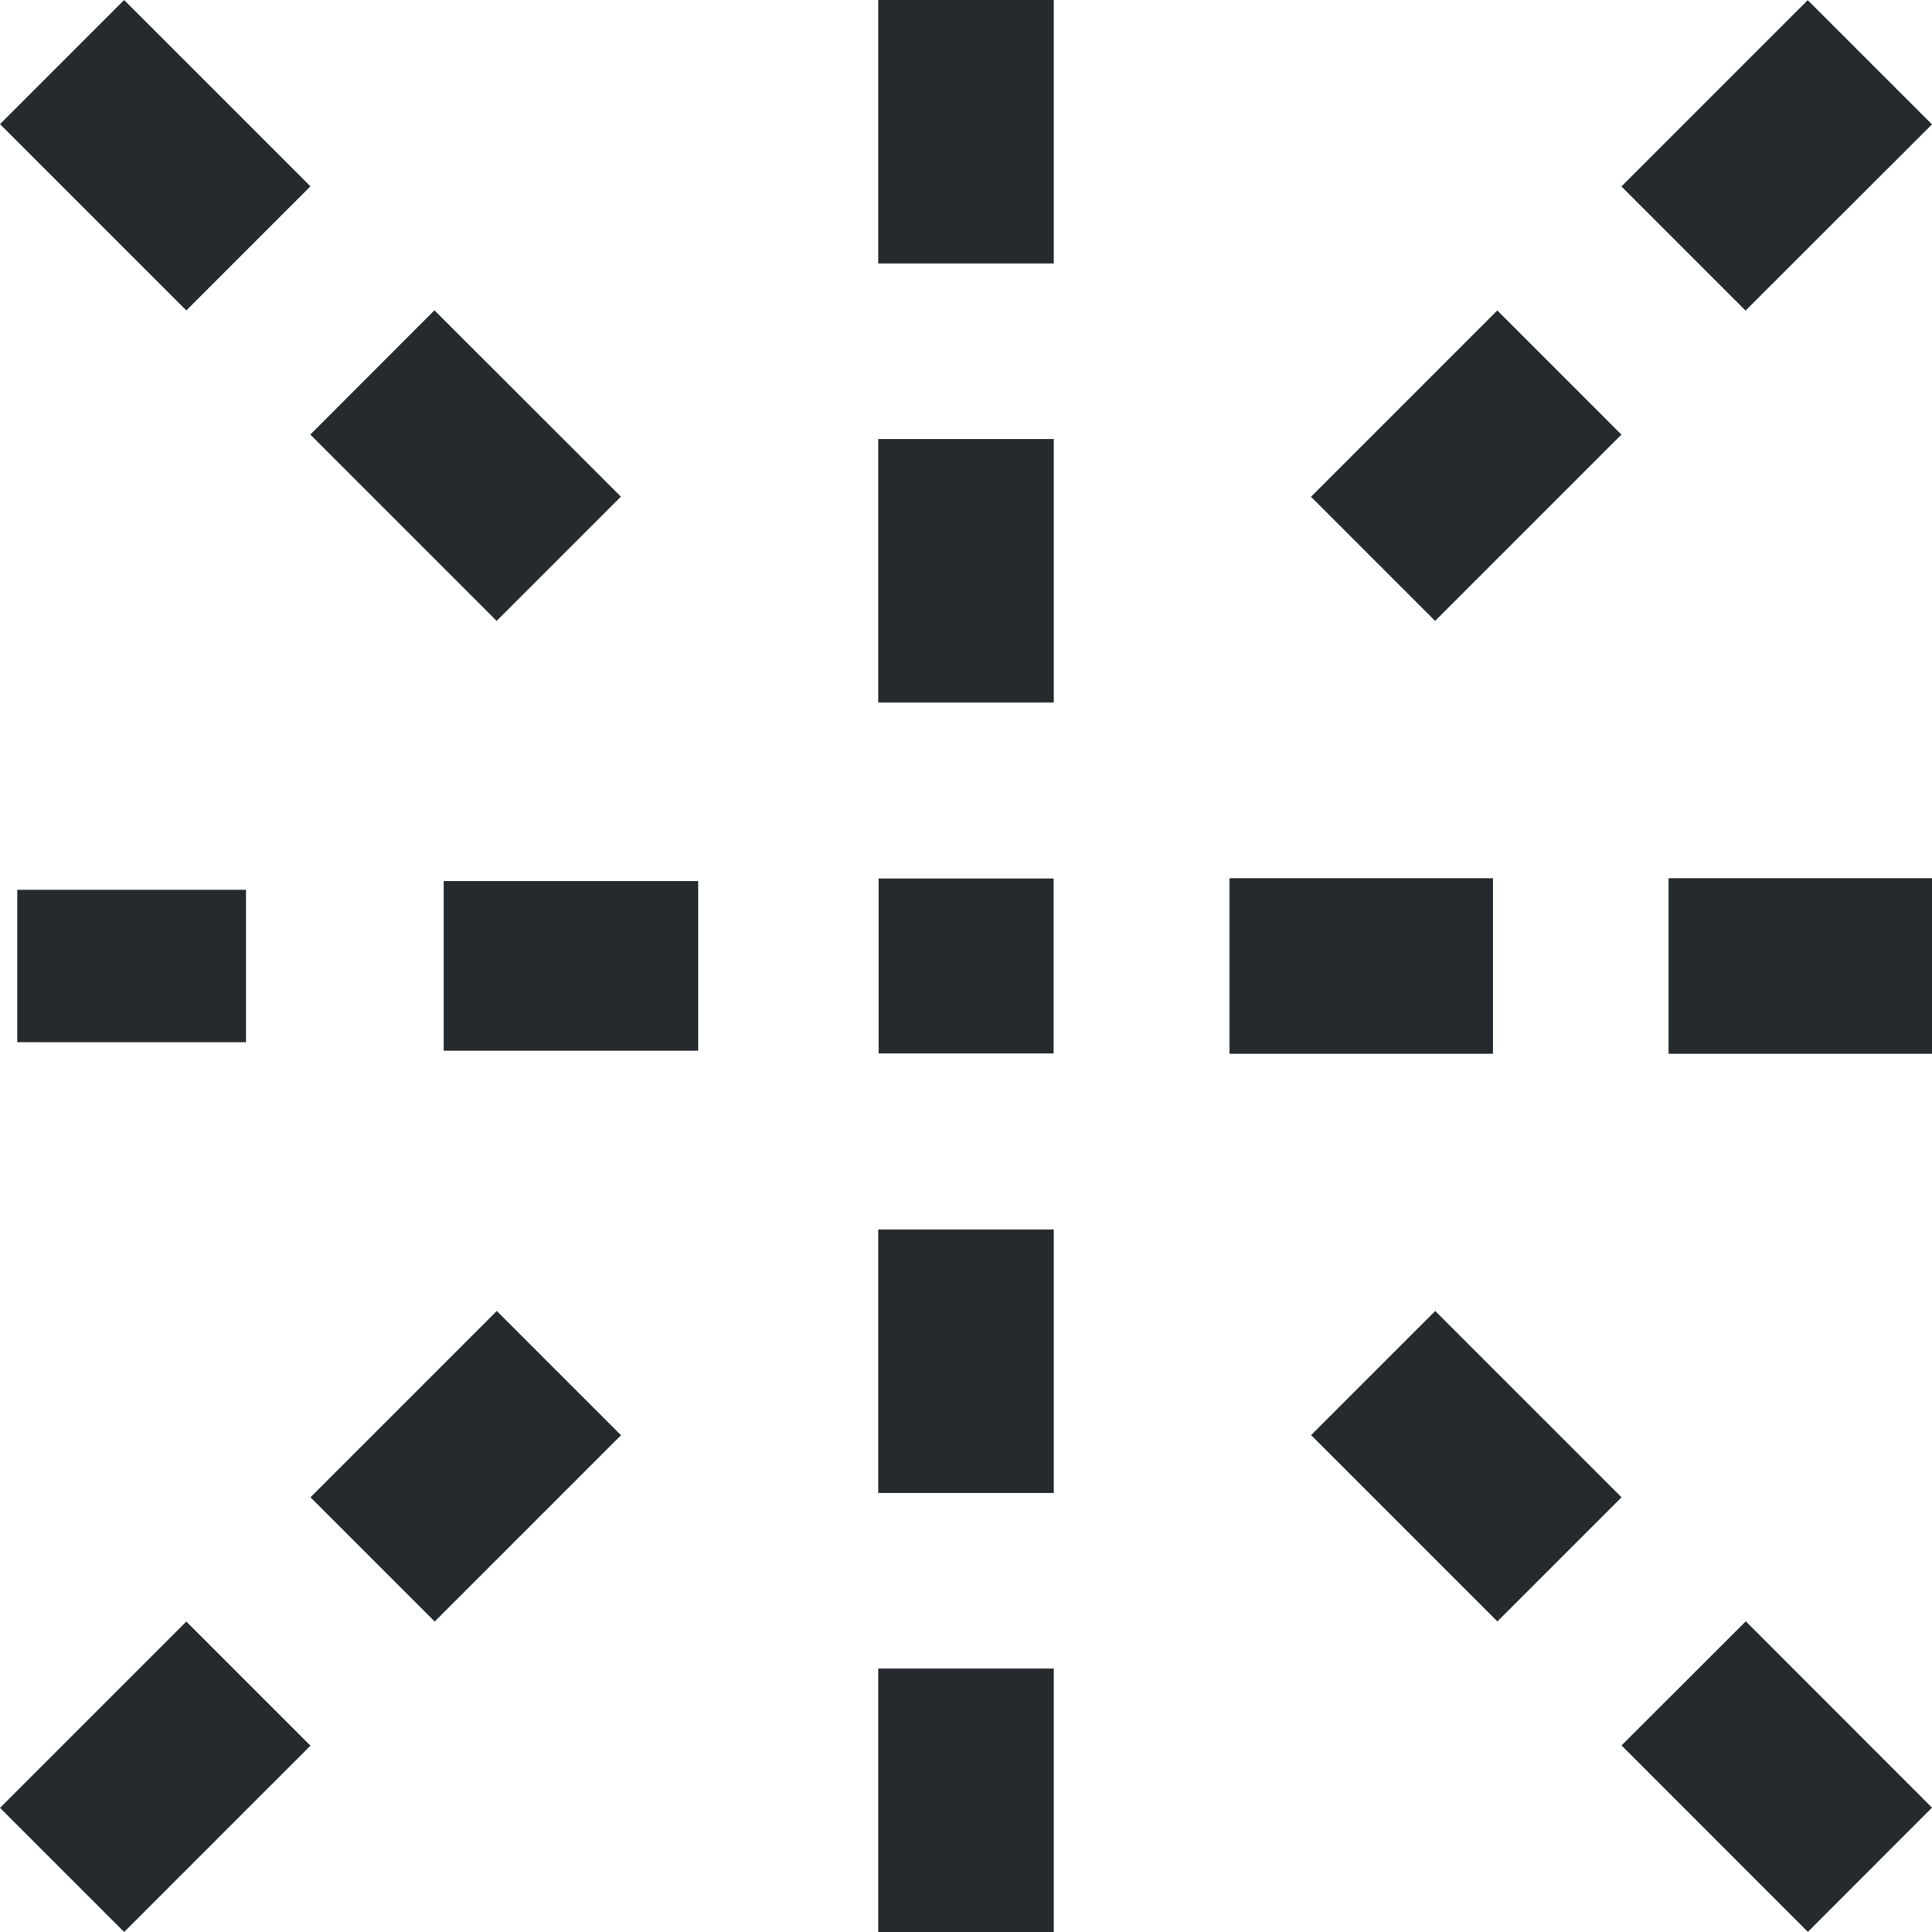 <svg xmlns="http://www.w3.org/2000/svg" viewBox="0 0 16 16" width="16" height="16" style="width: 100%; height: 100%; transform: translate3d(0px, 0px, 0px);" preserveAspectRatio="xMidYMid meet"><defs><clipPath id="__lottie_element_72"><rect width="16" height="16" x="0" y="0"></rect></clipPath></defs><g clip-path="url(#__lottie_element_72)"><g style="display: block;" transform="matrix(0.868,0,0,0.868,0.143,7.369)" opacity="1"><path fill="rgb(36,42,46)" fill-opacity="1" d=" M0,0 C0,0 2.182,0 2.182,0 C2.182,0 2.182,1.454 2.182,1.454 C2.182,1.454 0,1.454 0,1.454 C0,1.454 0,0 0,0 C0,0 0,0 0,0z"></path></g><g style="display: block;" transform="matrix(0.966,0,0,0.966,3.674,7.297)" opacity="1"><path fill="rgb(36,42,46)" fill-opacity="1" d=" M0,0 C0,0 2.182,0 2.182,0 C2.182,0 2.182,1.454 2.182,1.454 C2.182,1.454 0,1.454 0,1.454 C0,1.454 0,0 0,0 C0,0 0,0 0,0z"></path></g><g style="display: block;" transform="matrix(0.997,0,0,0.997,7.276,7.275)" opacity="1"><path fill="rgb(36,42,46)" fill-opacity="1" d=" M0,0 C0,0 1.454,0 1.454,0 C1.454,0 1.454,1.454 1.454,1.454 C1.454,1.454 0,1.454 0,1.454 C0,1.454 0,0 0,0 C0,0 0,0 0,0z"></path></g><g style="display: block;" transform="matrix(1,0,0,1,10.182,7.273)" opacity="1"><path fill="rgb(36,42,46)" fill-opacity="1" d=" M0,0 C0,0 2.182,0 2.182,0 C2.182,0 2.182,1.454 2.182,1.454 C2.182,1.454 0,1.454 0,1.454 C0,1.454 0,0 0,0 C0,0 0,0 0,0z"></path></g><g style="display: block;" transform="matrix(1,0,0,1,13.818,7.273)" opacity="1"><path fill="rgb(36,42,46)" fill-opacity="1" d=" M0,0 C0,0 2.182,0 2.182,0 C2.182,0 2.182,1.454 2.182,1.454 C2.182,1.454 0,1.454 0,1.454 C0,1.454 0,0 0,0 C0,0 0,0 0,0z"></path></g><g style="display: block;" transform="matrix(1,0,0,1,7.273,13.818)" opacity="1"><path fill="rgb(36,42,46)" fill-opacity="1" d=" M0,0 C0,0 1.454,0 1.454,0 C1.454,0 1.454,2.182 1.454,2.182 C1.454,2.182 0,2.182 0,2.182 C0,2.182 0,0 0,0 C0,0 0,0 0,0z"></path></g><g style="display: block;" transform="matrix(1,0,0,1,7.273,10.182)" opacity="1"><path fill="rgb(36,42,46)" fill-opacity="1" d=" M0,0 C0,0 1.454,0 1.454,0 C1.454,0 1.454,2.182 1.454,2.182 C1.454,2.182 0,2.182 0,2.182 C0,2.182 0,0 0,0 C0,0 0,0 0,0z"></path></g><g style="display: block;" transform="matrix(1,0,0,1,7.273,3.636)" opacity="1"><path fill="rgb(36,42,46)" fill-opacity="1" d=" M0,0 C0,0 1.454,0 1.454,0 C1.454,0 1.454,2.182 1.454,2.182 C1.454,2.182 0,2.182 0,2.182 C0,2.182 0,0 0,0 C0,0 0,0 0,0z"></path></g><g style="display: block;" transform="matrix(1,0,0,1,7.273,0)" opacity="1"><path fill="rgb(36,42,46)" fill-opacity="1" d=" M0,0 C0,0 1.454,0 1.454,0 C1.454,0 1.454,2.182 1.454,2.182 C1.454,2.182 0,2.182 0,2.182 C0,2.182 0,0 0,0 C0,0 0,0 0,0z"></path></g><g style="display: block;" transform="matrix(1,0,0,1,13.429,13.427)" opacity="1"><path fill="rgb(36,42,46)" fill-opacity="1" d=" M1.543,2.572 C1.543,2.572 0,1.028 0,1.028 C0,1.028 1.029,0 1.029,0 C1.029,0 2.571,1.543 2.571,1.543 C2.571,1.543 1.543,2.572 1.543,2.572 C1.543,2.572 1.543,2.572 1.543,2.572z"></path></g><g style="display: block;" transform="matrix(1,0,0,1,10.858,10.857)" opacity="1"><path fill="rgb(36,42,46)" fill-opacity="1" d=" M1.543,2.571 C1.543,2.571 0,1.028 0,1.028 C0,1.028 1.028,-0 1.028,-0 C1.028,-0 2.571,1.543 2.571,1.543 C2.571,1.543 1.543,2.571 1.543,2.571 C1.543,2.571 1.543,2.571 1.543,2.571z"></path></g><g style="display: block;" transform="matrix(1,0,0,1,2.57,2.57)" opacity="1"><path fill="rgb(36,42,46)" fill-opacity="1" d=" M1.543,2.572 C1.543,2.572 0,1.029 0,1.029 C0,1.029 1.028,0 1.028,0 C1.028,0 2.572,1.543 2.572,1.543 C2.572,1.543 1.543,2.572 1.543,2.572 C1.543,2.572 1.543,2.572 1.543,2.572z"></path></g><g style="display: block;" transform="matrix(1,0,0,1,0,0)" opacity="1"><path fill="rgb(36,42,46)" fill-opacity="1" d=" M1.543,2.571 C1.543,2.571 0,1.028 0,1.028 C0,1.028 1.028,-0 1.028,-0 C1.028,-0 2.571,1.543 2.571,1.543 C2.571,1.543 1.543,2.571 1.543,2.571 C1.543,2.571 1.543,2.571 1.543,2.571z"></path></g><g style="display: block;" transform="matrix(1,0,0,1,13.428,0.001)" opacity="1"><path fill="rgb(36,42,46)" fill-opacity="1" d=" M2.572,1.029 C2.572,1.029 1.028,2.571 1.028,2.571 C1.028,2.571 0,1.543 0,1.543 C0,1.543 1.543,0 1.543,0 C1.543,0 2.572,1.029 2.572,1.029 C2.572,1.029 2.572,1.029 2.572,1.029z"></path></g><g style="display: block;" transform="matrix(1,0,0,1,10.857,2.571)" opacity="1"><path fill="rgb(36,42,46)" fill-opacity="1" d=" M2.571,1.028 C2.571,1.028 1.028,2.571 1.028,2.571 C1.028,2.571 -0,1.543 -0,1.543 C-0,1.543 1.543,0 1.543,0 C1.543,0 2.571,1.028 2.571,1.028 C2.571,1.028 2.571,1.028 2.571,1.028z"></path></g><g style="display: block;" transform="matrix(1,0,0,1,2.571,10.857)" opacity="1"><path fill="rgb(36,42,46)" fill-opacity="1" d=" M2.572,1.029 C2.572,1.029 1.029,2.572 1.029,2.572 C1.029,2.572 0,1.543 0,1.543 C0,1.543 1.543,0 1.543,0 C1.543,0 2.572,1.029 2.572,1.029 C2.572,1.029 2.572,1.029 2.572,1.029z"></path></g><g style="display: block;" transform="matrix(1,0,0,1,0,13.429)" opacity="1"><path fill="rgb(36,42,46)" fill-opacity="1" d=" M2.571,1.028 C2.571,1.028 1.028,2.571 1.028,2.571 C1.028,2.571 -0,1.543 -0,1.543 C-0,1.543 1.543,0 1.543,0 C1.543,0 2.571,1.028 2.571,1.028 C2.571,1.028 2.571,1.028 2.571,1.028z"></path></g></g></svg>